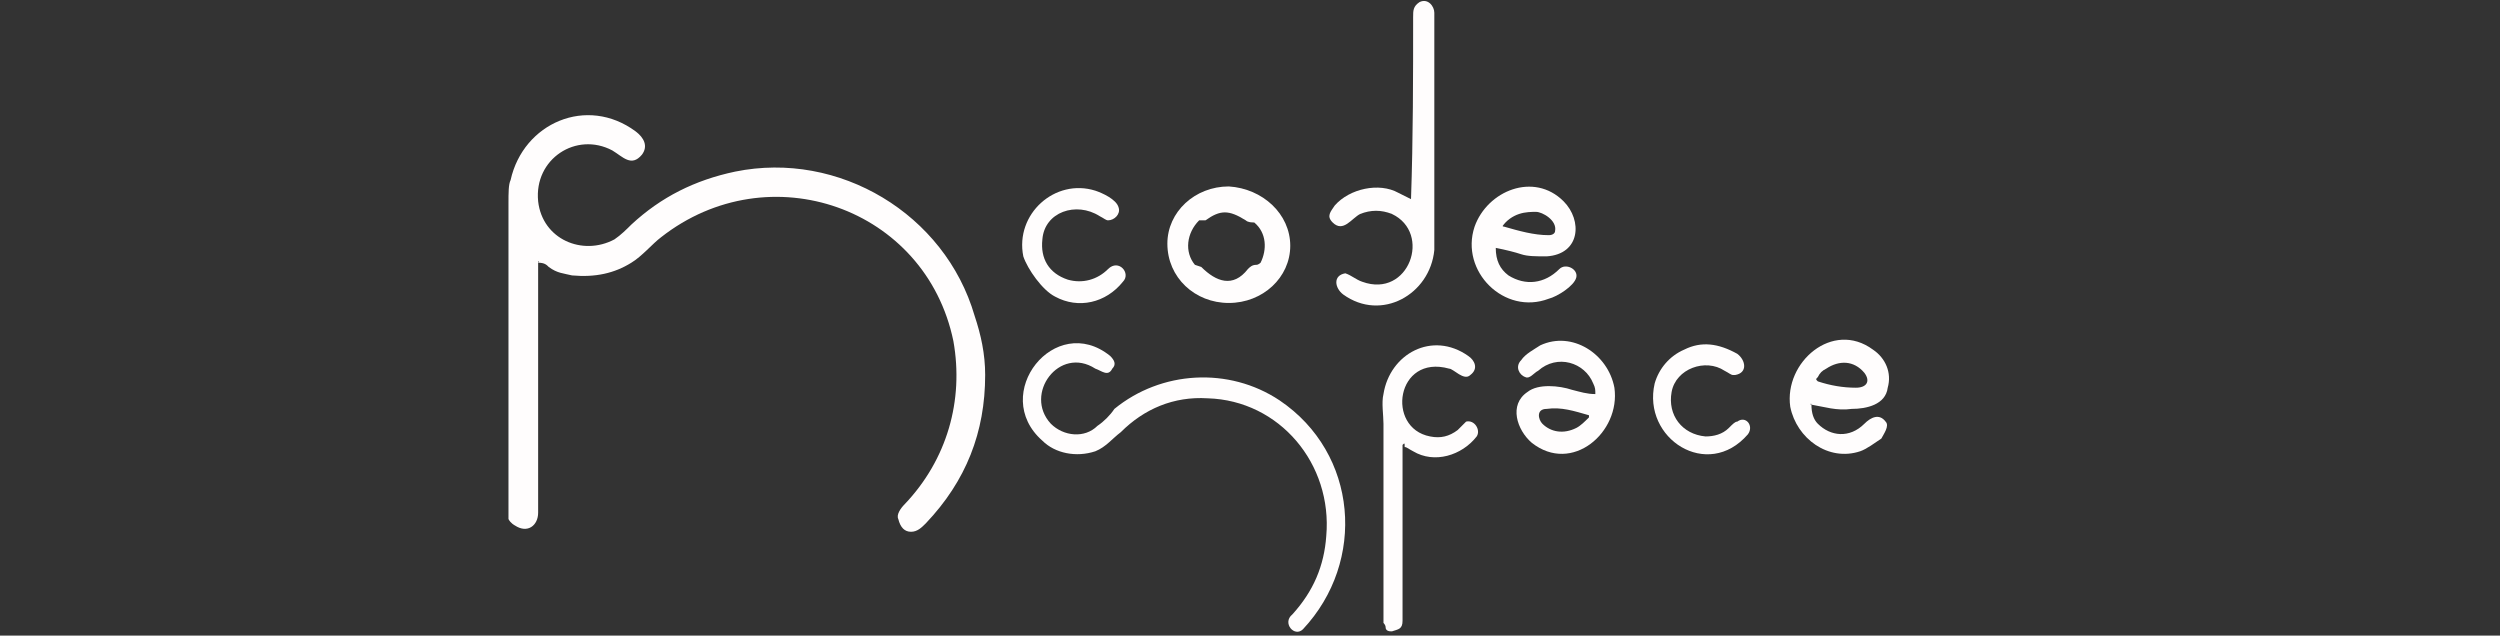 <?xml version="1.0" encoding="utf-8"?>
<!-- Generator: Adobe Illustrator 26.1.0, SVG Export Plug-In . SVG Version: 6.00 Build 0)  -->
<svg version="1.1" id="Layer_1" xmlns="http://www.w3.org/2000/svg" xmlns:xlink="http://www.w3.org/1999/xlink" x="0px" y="0px"
	 viewBox="0 0 118 30" style="enable-background:new 0 0 118 30;" xml:space="preserve">
<rect x="0" y="0" width="118" height="30" fill="#333333" stroke="none"/>
<style type="text/css">
	.st0{fill:#FFFDFD;}
</style>
<g>
	<path class="st0" d="M66.6,9.4L66.6,9.4L66.6,9.4c0.1-2.9,0.1-5.8,0.1-8.6c0-0.3,0-0.5,0.3-0.7c0.4-0.2,0.7,0.2,0.7,0.5
		c0,3.3,0,6.7,0,10c0,0.2,0,0.5,0,0.8c0,0.2,0,0.3,0,0.4c-0.2,2.1-2.5,3.4-4.3,2.1c-0.4-0.3-0.5-0.9,0.1-1l0,0
		c0.3,0.1,0.5,0.3,0.8,0.4c2.2,0.8,3.3-2.3,1.4-3.2c-0.5-0.2-1-0.2-1.5,0c-0.4,0.2-0.8,0.9-1.3,0.4c-0.3-0.3-0.1-0.5,0.1-0.8
		c0.7-0.8,2.1-1.1,3-0.6C66.2,9.2,66.4,9.3,66.6,9.4z"/>
	<path class="st0" d="M25.4,12.4c0,0.5,0,1.1,0,1.6c0,3.4,0,6.8,0,10.2c0,0.6-0.5,1-1.1,0.6c0,0-0.2-0.1-0.3-0.3c0,0,0,0,0-0.1
		c0-4.9,0-9.9,0-14.8c0-0.5,0-0.9,0.1-1.1c0.6-2.7,3.6-4,5.9-2.3c0.4,0.3,0.6,0.7,0.3,1.1c-0.5,0.6-0.9,0.1-1.4-0.2
		c-1.7-0.9-3.7,0.4-3.5,2.4c0.2,1.8,2.1,2.6,3.6,1.8c0.3-0.2,0.6-0.5,0.8-0.7c1.4-1.3,3-2.1,4.9-2.5c4.9-1,9.9,2,11.3,6.8
		c0.3,0.9,0.5,1.8,0.5,2.8c0,2.7-0.9,5-2.8,7c-0.2,0.2-0.4,0.4-0.7,0.4s-0.5-0.2-0.6-0.6c-0.1-0.2,0.1-0.5,0.3-0.7
		c2-2.1,2.8-4.9,2.3-7.7c-1.3-6.3-8.7-8.9-13.8-4.9c-0.4,0.3-0.9,0.9-1.4,1.2C29,12.9,28.1,13.1,27,13c-0.4-0.1-0.7-0.1-1.1-0.4
		C25.8,12.5,25.7,12.4,25.4,12.4C25.5,12.3,25.4,12.3,25.4,12.4L25.4,12.4z"/>
	<path class="st0" d="M70.6,11.7C70.6,11.7,70.5,11.7,70.6,11.7C70.5,11.8,70.5,11.8,70.6,11.7c0,0.6,0.2,1,0.6,1.3
		c0.8,0.5,1.7,0.4,2.4-0.3c0.3-0.3,0.9,0,0.8,0.4s-0.9,0.9-1.3,1c-2.1,0.8-4.2-1.3-3.5-3.4c0.6-1.7,2.8-2.6,4.2-1.2
		c0.9,0.9,0.8,2.5-0.8,2.6c-0.5,0-0.9,0-1.2-0.1C71.5,11.9,71.1,11.8,70.6,11.7z M71,10.7c0.7,0.2,1.4,0.4,2.1,0.4
		c0.2,0,0.3-0.1,0.3-0.2c0.1-0.5-0.6-0.9-0.9-0.9c-0.2,0-0.5,0-0.8,0.1s-0.6,0.3-0.8,0.6C70.9,10.6,70.9,10.7,71,10.7L71,10.7z"/>
	<path class="st0" d="M60.9,11.6c0,1.5-1.3,2.7-2.9,2.7c-1.6,0-2.9-1.2-2.9-2.8l0,0c0-1.5,1.3-2.7,2.9-2.7
		C59.6,8.9,60.9,10.1,60.9,11.6z M56.4,12.5l0.3,0.1l0,0c0.7,0.7,1.5,1,2.2,0.1c0.1-0.1,0.2-0.2,0.4-0.2c0.1,0,0.2-0.1,0.2-0.1
		c0.3-0.6,0.3-1.4-0.3-1.9l0,0c-0.1,0-0.3,0-0.4-0.1c-0.8-0.5-1.2-0.5-1.9,0l0,0h-0.3l0,0C56,11,55.9,11.9,56.4,12.5L56.4,12.5z"/>
	<path class="st0" d="M49.8,14c-0.6-0.3-1.3-1.3-1.5-1.9c-0.4-2,1.5-3.7,3.4-3.1c0.3,0.1,1,0.4,1.1,0.8c0.1,0.3-0.2,0.6-0.5,0.6
		c-0.1,0-0.2-0.1-0.4-0.2c-1.1-0.7-2.6-0.2-2.7,1.1c-0.1,0.9,0.3,1.6,1.2,1.9c0.7,0.2,1.4,0,1.9-0.5s1.1,0.2,0.7,0.6
		C52.2,14.3,50.9,14.6,49.8,14z"/>
	<path class="st0" d="M66.2,21c0,2.8,0,5.5,0,8.3c0,0.4-0.2,0.4-0.5,0.5c-0.1,0-0.3,0-0.3-0.2c0-0.1-0.1-0.2-0.1-0.2
		c0-3.1,0-6.3,0-9.4c0-0.4-0.1-1,0-1.4c0.3-1.9,2.3-3,4-1.8c0.3,0.2,0.5,0.6,0.1,0.9c-0.3,0.3-0.8-0.3-1-0.3c-2.5-0.7-3,2.8-0.9,3.2
		c0.5,0.1,0.9,0,1.3-0.3c0.1-0.1,0.3-0.3,0.4-0.4c0.4-0.1,0.7,0.4,0.5,0.7c-0.7,0.9-2,1.3-3,0.7c-0.2-0.1-0.3-0.2-0.4-0.2
		C66.3,20.9,66.3,20.9,66.2,21C66.2,20.9,66.2,21,66.2,21z"/>
	<path class="st0" d="M75.3,18.6c0-0.2,0-0.3-0.1-0.5c-0.4-1-1.7-1.4-2.6-0.6c-0.2,0.1-0.4,0.4-0.6,0.3c-0.3-0.1-0.5-0.5-0.2-0.8
		c0.2-0.3,0.6-0.5,0.9-0.7c1.5-0.7,3.2,0.4,3.5,2c0.3,2.1-2,4.1-3.9,2.6c-0.7-0.6-1.1-1.8-0.2-2.4c0.5-0.4,1.5-0.3,2.1-0.1
		C74.6,18.5,74.9,18.6,75.3,18.6C75.3,18.7,75.3,18.6,75.3,18.6L75.3,18.6z M72.8,20c0.4,0.4,1,0.5,1.6,0.2c0.2-0.1,0.4-0.3,0.6-0.5
		v-0.1l0,0c-0.7-0.2-1.3-0.4-2-0.3C72.5,19.3,72.6,19.8,72.8,20z"/>
	<path class="st0" d="M85.5,19.1C85.5,19,85.4,19.1,85.5,19.1C85.4,19.1,85.4,19.1,85.5,19.1c0,0.4,0.1,0.7,0.3,0.9
		c0.6,0.6,1.5,0.7,2.2,0c0.3-0.3,0.7-0.5,1-0.1c0.2,0.2-0.1,0.6-0.2,0.8c-0.3,0.2-0.7,0.5-1,0.6c-1.5,0.5-3-0.6-3.3-2.1
		c-0.3-2.1,2-4.1,3.9-2.7c0.6,0.4,0.9,1.1,0.7,1.8c-0.1,0.8-1,1-1.7,1C86.7,19.4,86.1,19.2,85.5,19.1z M85.8,18
		c0.6,0.2,1.2,0.3,1.8,0.3c0.5,0,0.7-0.3,0.4-0.7c-0.5-0.6-1.2-0.6-1.8-0.2c-0.2,0.1-0.3,0.2-0.4,0.4C85.7,17.9,85.7,17.9,85.8,18
		C85.7,18,85.7,18,85.8,18z"/>
	<path class="st0" d="M49.2,20.8c-2.5-2.2,0.6-6.1,3.2-4c0.2,0.2,0.3,0.4,0.1,0.6c-0.2,0.4-0.5,0.1-0.8,0c-1.7-1.1-3.4,1.2-2.1,2.6
		c0.6,0.6,1.6,0.7,2.2,0.1c0.3-0.2,0.6-0.5,0.8-0.8c2.2-1.8,5.4-2,7.8-0.4c3.7,2.5,4.1,7.6,1.1,10.8c-0.4,0.4-1-0.3-0.5-0.7
		c1-1.1,1.5-2.3,1.6-3.7c0.3-3.4-2.2-6.4-5.6-6.5c-1.6-0.1-3,0.5-4.1,1.6c-0.4,0.3-0.7,0.7-1.2,0.9C50.8,21.6,49.8,21.4,49.2,20.8z"
		/>
	<path class="st0" d="M82.5,20.5c-1.9,2.2-5,0.2-4.4-2.4c0.2-0.7,0.7-1.3,1.4-1.6c0.8-0.4,1.6-0.3,2.5,0.2c0.4,0.3,0.5,0.9-0.1,1
		c0,0,0,0-0.1,0s-0.2-0.1-0.4-0.2c-0.9-0.6-2.3-0.1-2.5,1s0.5,2,1.6,2.1c0.4,0,0.8-0.1,1.1-0.4c0.2-0.2,0.3-0.3,0.4-0.3
		C82.4,19.6,82.8,20.1,82.5,20.5z"/>
</g>
</svg>
